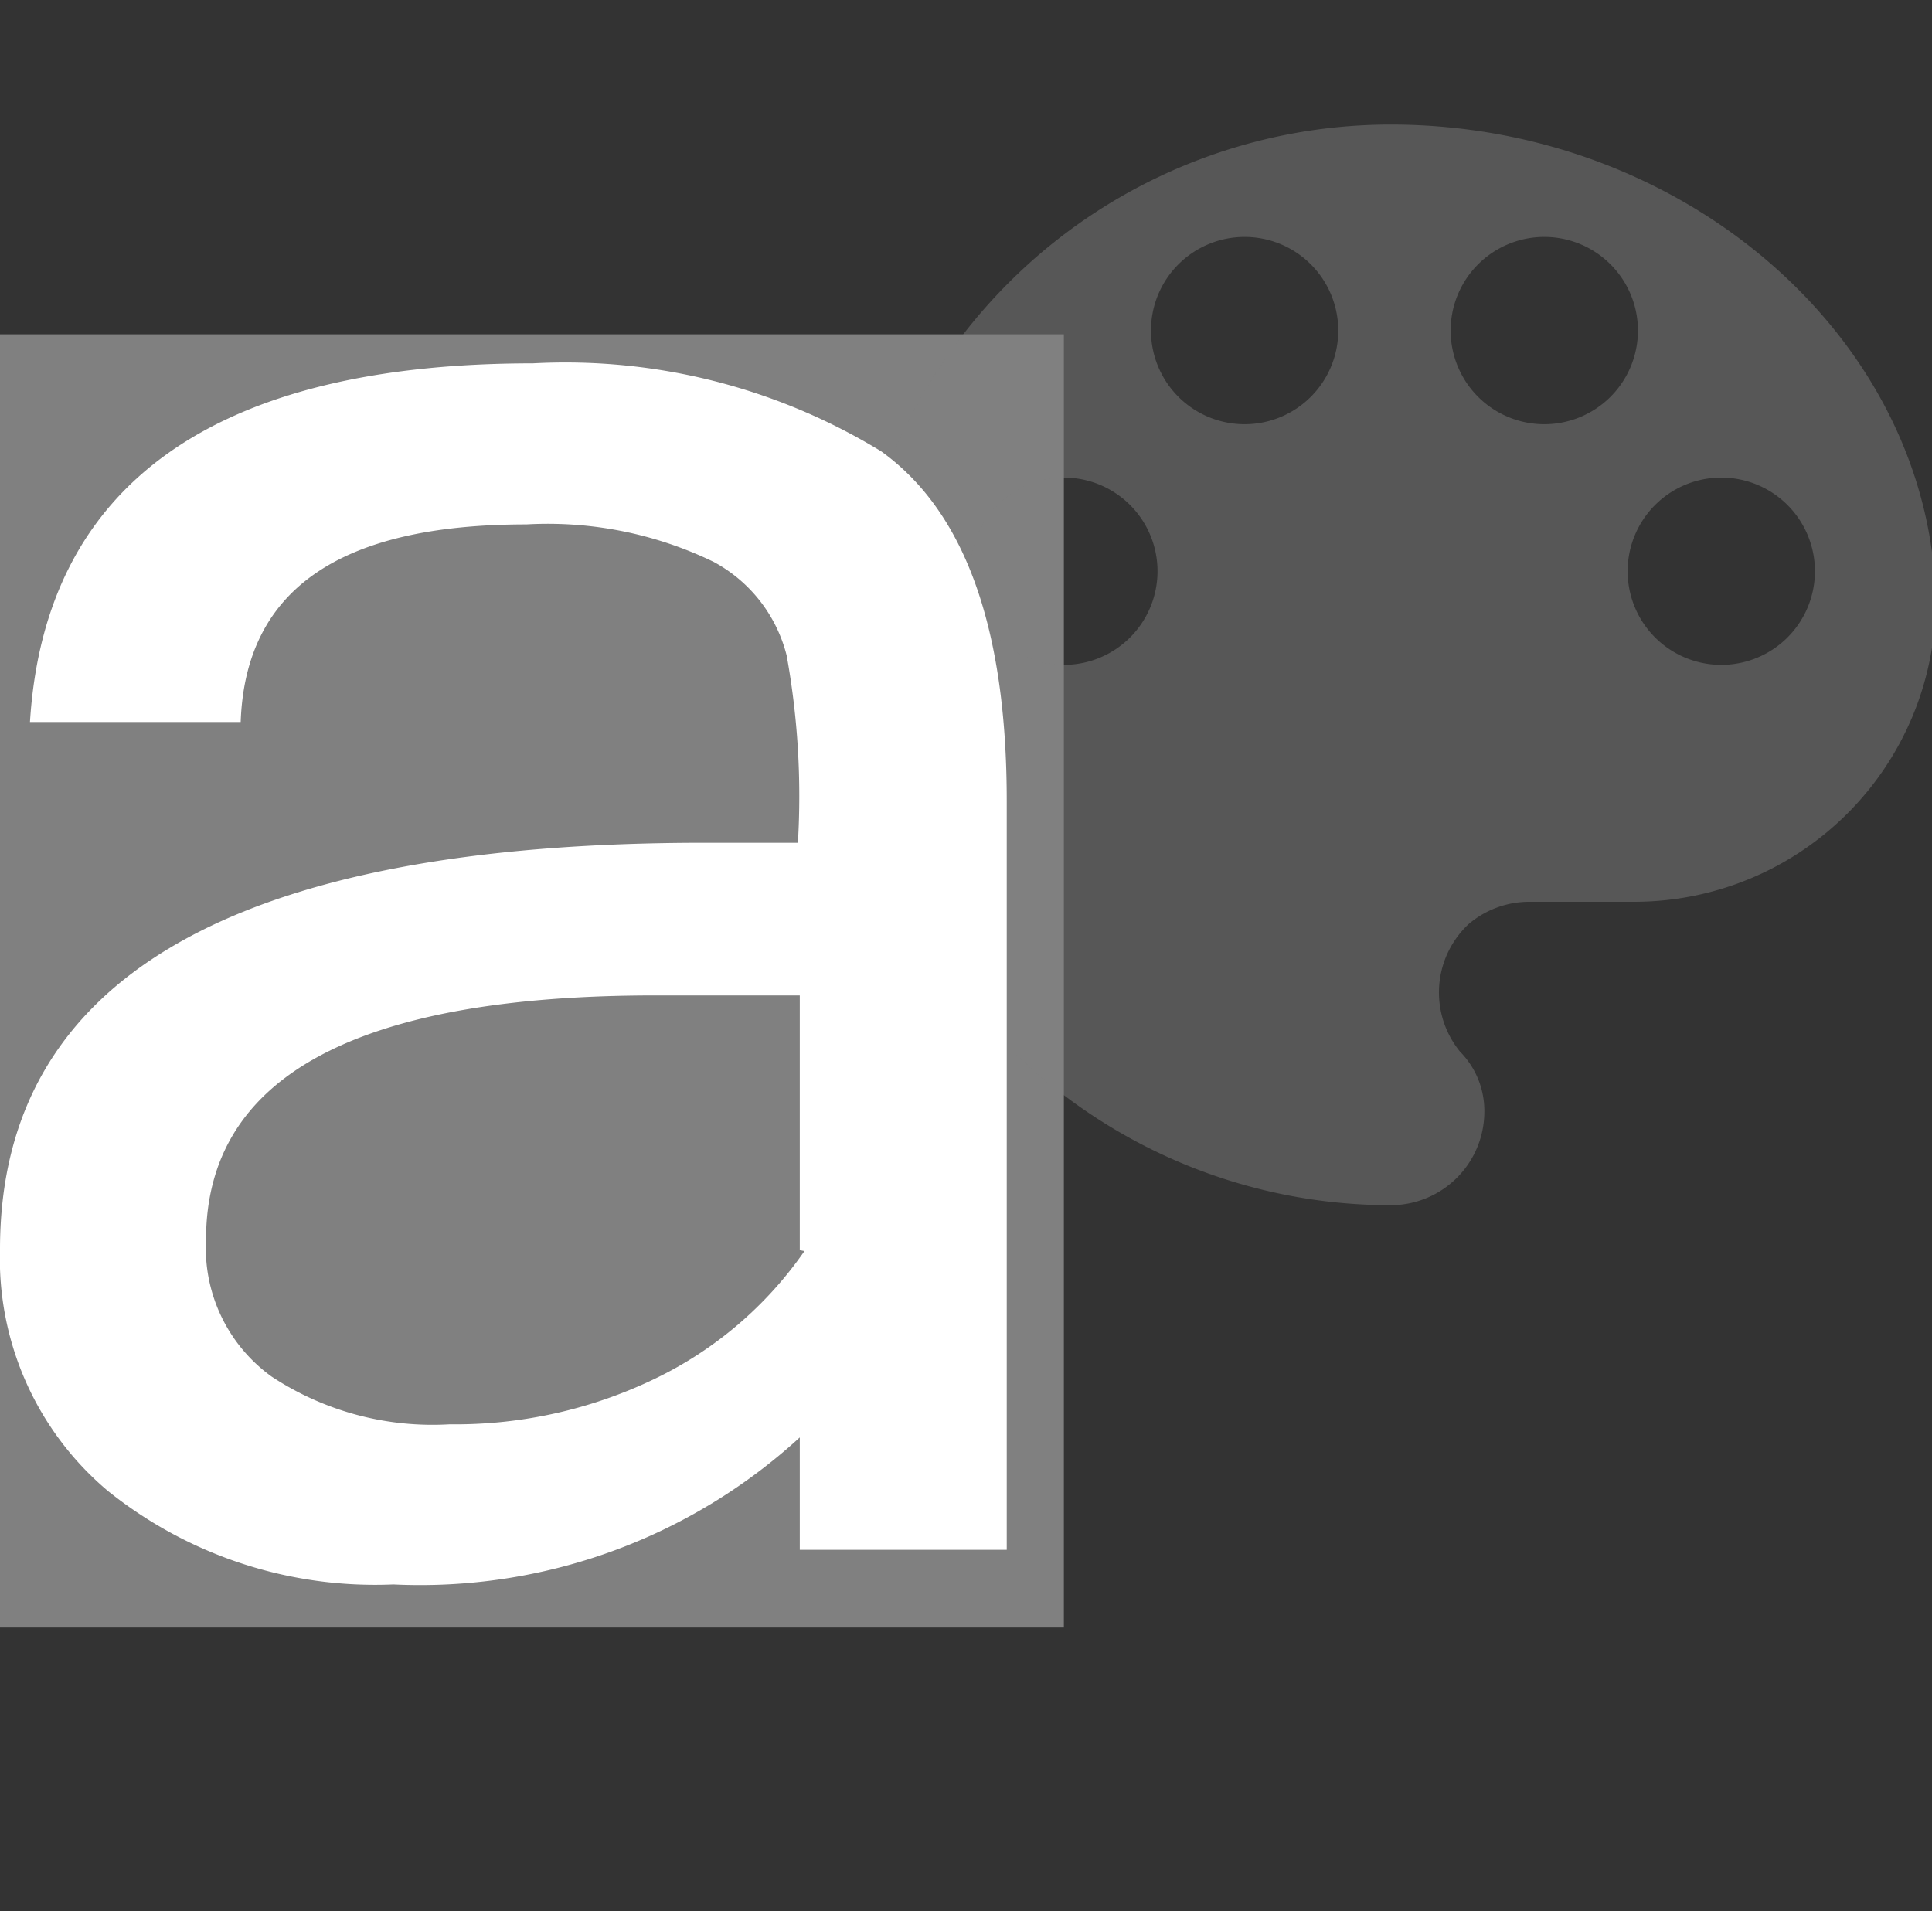 <svg id="b3f0afef-e0a3-41ea-8a0c-33bfbb730f34" data-name="b86775db-4783-4b57-8a7c-752876291483" xmlns="http://www.w3.org/2000/svg" width="20.63" height="20.41" viewBox="0 0 20.63 20.41"><rect x="0" y="0" width="20.63" height="20.41" fill="#333333" stroke="none"/><title>background</title><path d="M0,0H18V18H0Z" fill="none"/><path d="M2.63,2.41h18v18h-18Z" fill="none"/><rect y="3.57" width="11.36" height="13.81" fill="gray"/><path d="M14.85,1.33a5.77,5.77,0,0,0,0,11.54,1,1,0,0,0,1-1,.9.9,0,0,0-.26-.64,1,1,0,0,1,.09-1.36,1,1,0,0,1,.64-.24h1.14a3.22,3.22,0,0,0,3.21-3.21C20.62,3.63,18,1.33,14.85,1.33ZM11.36,7.1a1,1,0,1,1,1-1A1,1,0,0,1,11.36,7.1Zm1.93-2.57a1,1,0,1,1,1-1A1,1,0,0,1,13.29,4.53Zm3.2,0a1,1,0,1,1,1-1,1,1,0,0,1-1,1ZM18.38,7.1a1,1,0,1,1,1-1,1,1,0,0,1-1,1Z" fill="gray" opacity="0.47" style="isolation:isolate"/><path d="M8.54,15.35A6,6,0,0,1,4.2,16.92a4.56,4.56,0,0,1-3.05-1A3.24,3.24,0,0,1,0,13.34C0,10.44,2.51,9,7.52,9h1A8.42,8.42,0,0,0,8.4,7a1.57,1.57,0,0,0-.78-1,4.06,4.06,0,0,0-2-.4c-2,0-3,.7-3.05,2.11H.32c.16-2.56,2-3.83,5.37-3.83a6.47,6.47,0,0,1,3.72.94c.89.64,1.34,1.88,1.34,3.73v8H8.54Zm0-2V10.63H7q-4.8,0-4.8,2.61a1.69,1.69,0,0,0,.7,1.46,3.12,3.12,0,0,0,1.9.51A4.91,4.91,0,0,0,7,14.72a4.11,4.11,0,0,0,1.59-1.36Z" fill="#fff"/></svg>